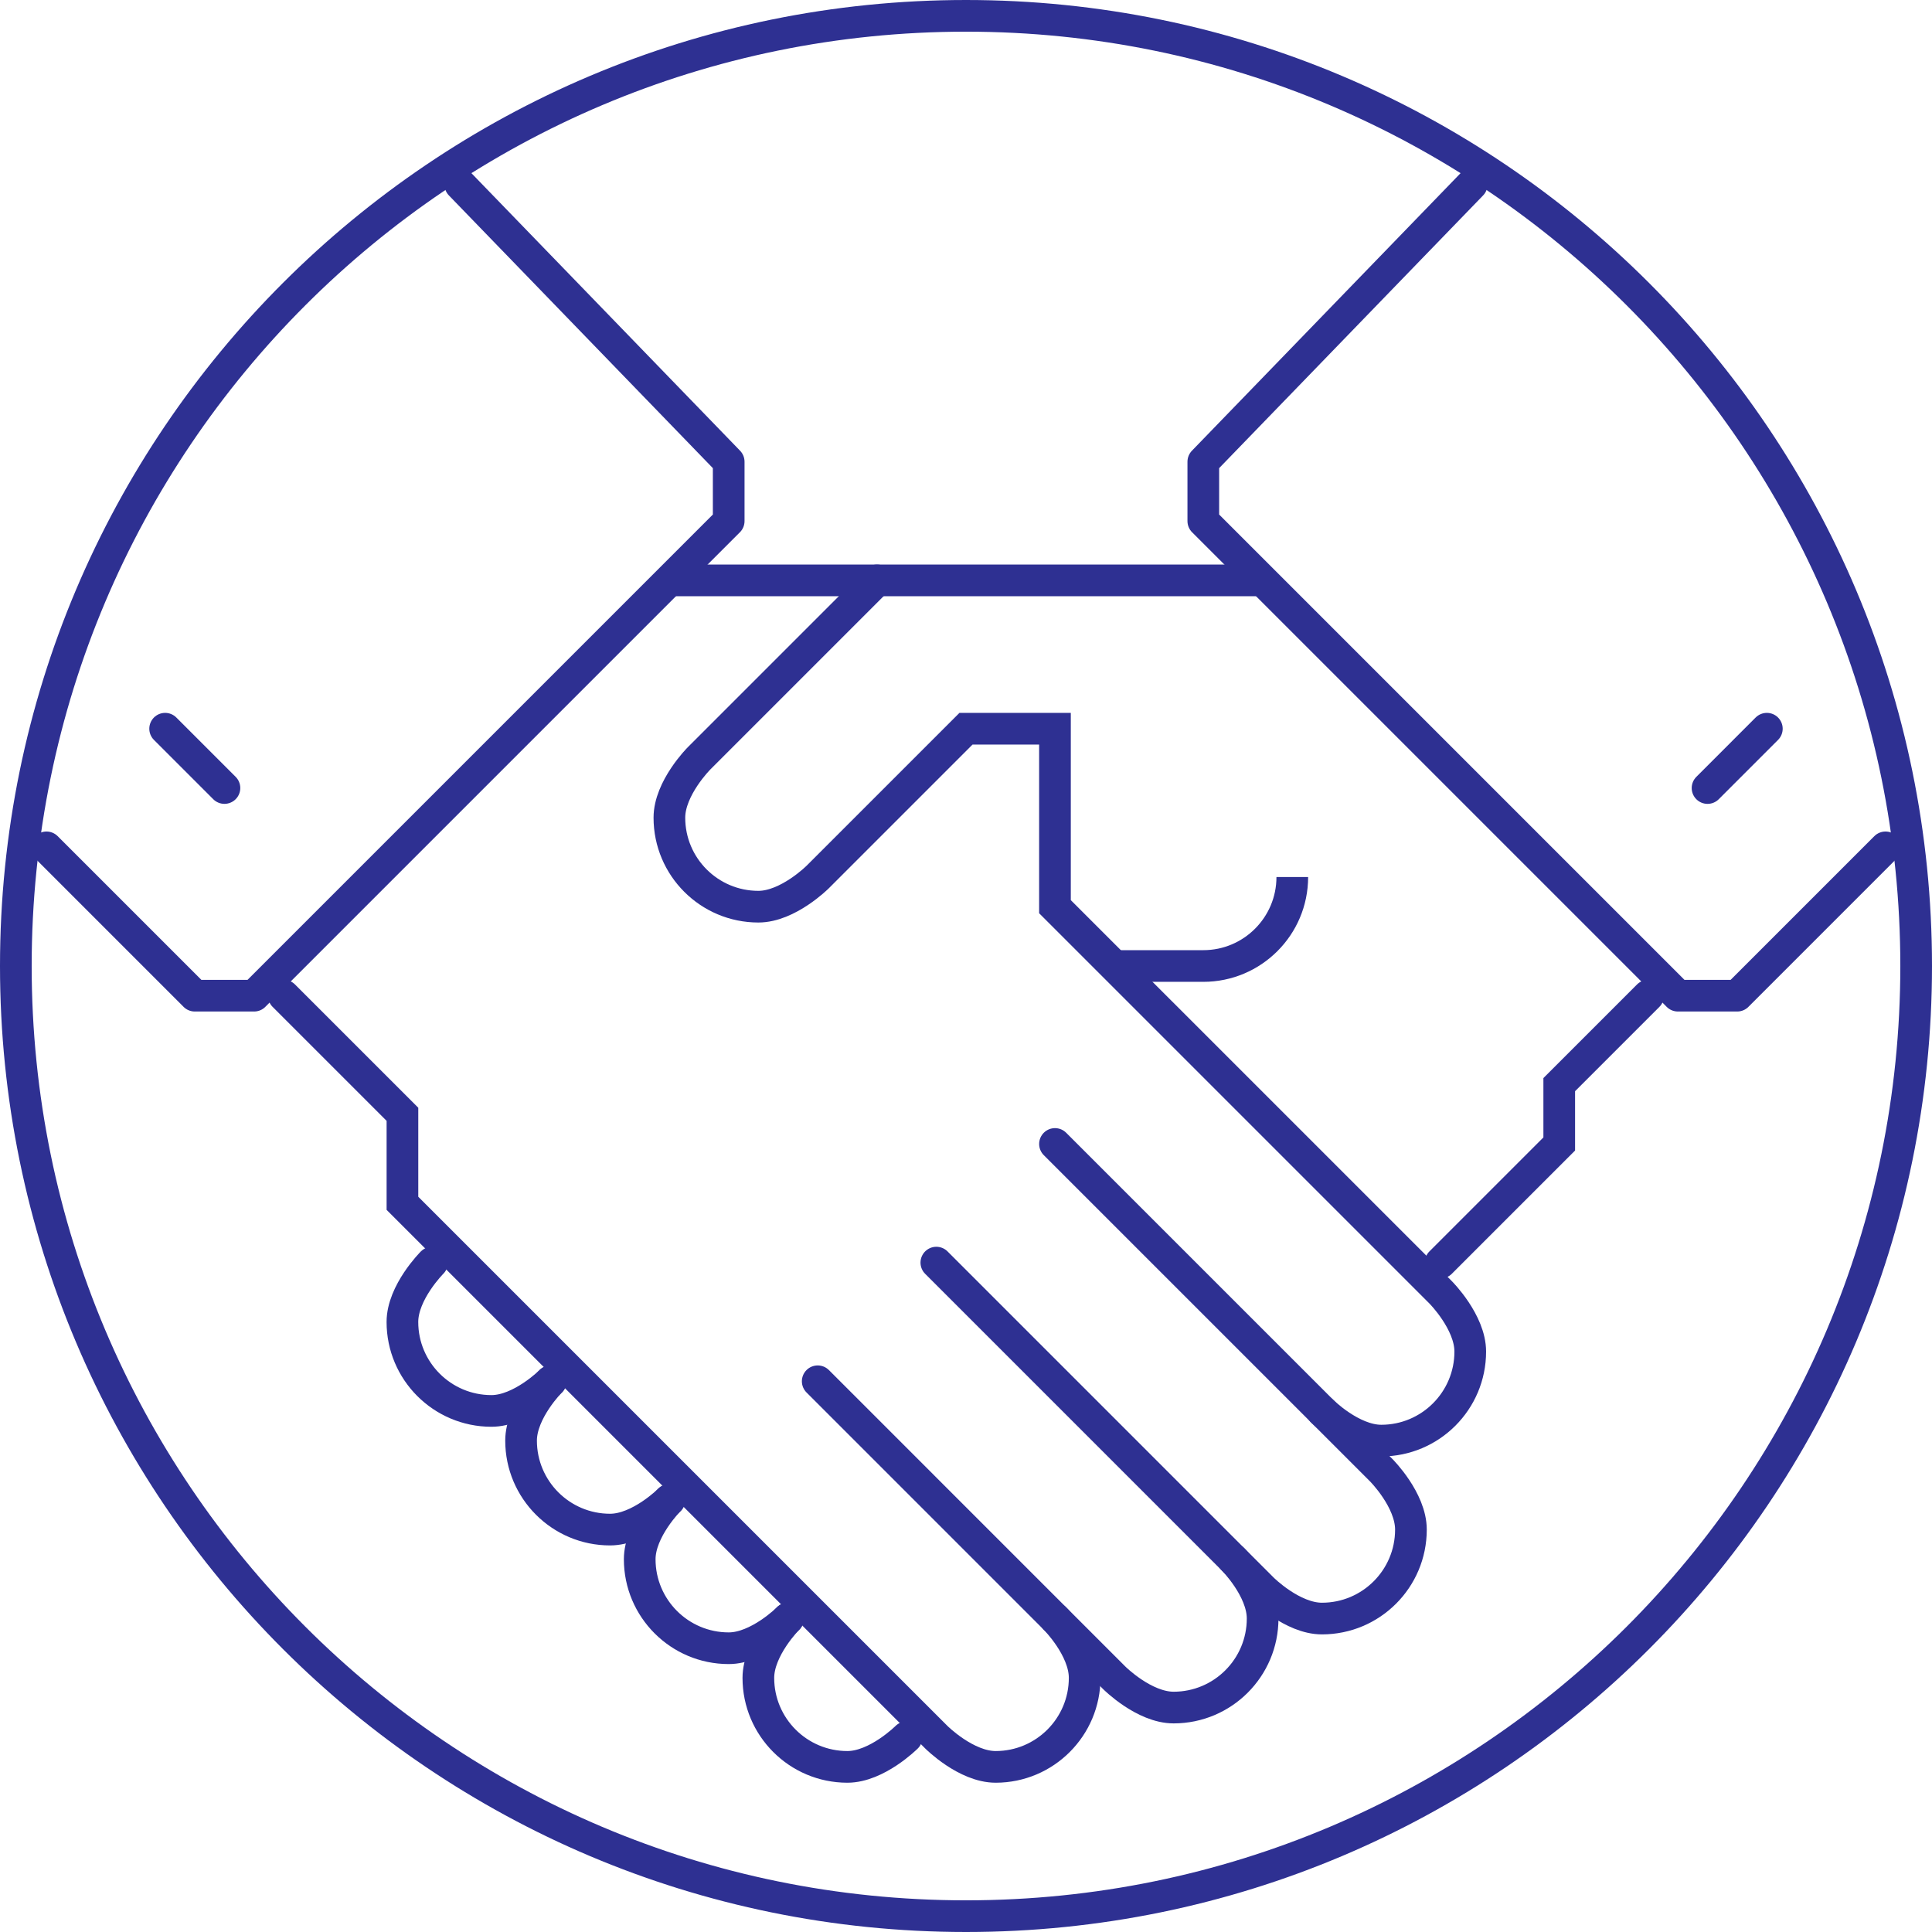 <?xml version="1.0" encoding="UTF-8"?>
<svg width="122px" height="122px" viewBox="0 0 122 122" version="1.1" xmlns="http://www.w3.org/2000/svg" xmlns:xlink="http://www.w3.org/1999/xlink">
    <title>Group 32</title>
    <g id="Page-1-Copy-2" stroke="none" stroke-width="1" fill="none" fill-rule="evenodd">
        <g id="4-registration" transform="translate(-1019, -1321)" stroke="#2E3092" stroke-width="2">
            <g id="Group-32" transform="translate(1020, 1322)">
                <line x1="41.27" y1="35.65" x2="78.731" y2="35.65" id="Stroke-1"></line>
                <polyline id="Stroke-2" stroke-linecap="round" points="103.08 61.873 97.461 67.492 97.461 71.239 89.969 78.731"></polyline>
                <g id="Group-31">
                    <path d="M58.127,78.73 L78.73,99.334 C78.73,99.334 80.604,101.207 82.477,101.207 C85.58,101.207 88.096,98.691 88.096,95.589 C88.096,93.715 86.223,91.841 86.223,91.841 L65.619,71.238" id="Stroke-3" stroke-linecap="round"></path>
                    <path d="M76.857,97.461 C76.857,97.461 78.731,99.334 78.731,101.206 C78.731,104.309 76.213,106.827 73.112,106.827 C71.239,106.827 69.365,104.953 69.365,104.953 L50.636,86.223" id="Stroke-5" stroke-linecap="round"></path>
                    <path d="M65.619,101.207 C65.619,101.207 67.493,103.081 67.493,104.952 C67.493,108.055 64.975,110.573 61.874,110.573 C60,110.573 58.127,108.699 58.127,108.699 L24.413,74.985 L24.413,69.364 L16.92,61.872" id="Stroke-7" stroke-linecap="round"></path>
                    <path d="M33.777,86.223 C33.777,86.223 31.904,88.096 30.032,88.096 C26.93,88.096 24.411,85.578 24.411,82.478 C24.411,80.604 26.285,78.73 26.285,78.73" id="Stroke-9" stroke-linecap="round"></path>
                    <path d="M41.27,93.715 C41.27,93.715 39.396,95.589 37.524,95.589 C34.422,95.589 31.904,93.07 31.904,89.97 C31.904,88.096 33.777,86.223 33.777,86.223" id="Stroke-11" stroke-linecap="round"></path>
                    <path d="M48.762,101.207 C48.762,101.207 46.888,103.081 45.016,103.081 C41.914,103.081 39.396,100.563 39.396,97.462 C39.396,95.588 41.269,93.715 41.269,93.715" id="Stroke-13" stroke-linecap="round"></path>
                    <path d="M56.254,108.699 C56.254,108.699 54.38,110.573 52.509,110.573 C49.406,110.573 46.888,108.055 46.888,104.954 C46.888,103.081 48.762,101.207 48.762,101.207" id="Stroke-15" stroke-linecap="round"></path>
                    <path d="M54.381,35.65 L43.143,46.888 C43.143,46.888 41.27,48.761 41.27,50.635 C41.27,53.738 43.786,56.254 46.889,56.254 C48.762,56.254 50.636,54.38 50.636,54.38 L60,45.016 L65.618,45.016 L65.618,56.254 L89.969,80.604 C89.969,80.604 91.842,82.478 91.842,84.349 C91.842,87.452 89.324,89.97 86.223,89.97 C84.35,89.97 82.476,88.096 82.476,88.096" id="Stroke-17" stroke-linecap="round"></path>
                    <path d="M80.604,54.381 C80.604,57.483 78.087,60 74.985,60 L69.366,60" id="Stroke-19"></path>
                    <polyline id="Stroke-21" stroke-linecap="round" stroke-linejoin="round" points="118.065 52.508 108.699 61.874 104.954 61.874 74.985 31.905 74.985 28.157 91.935 10.645"></polyline>
                    <polyline id="Stroke-23" stroke-linecap="round" stroke-linejoin="round" points="1.935 52.508 11.301 61.874 15.046 61.874 45.015 31.905 45.015 28.157 28.065 10.645"></polyline>
                    <line x1="106.826" y1="48.762" x2="110.571" y2="45.016" id="Stroke-25" stroke-linecap="round"></line>
                    <line x1="9.428" y1="45.016" x2="13.173" y2="48.761" id="Stroke-27" stroke-linecap="round"></line>
                    <path d="M120,60 C120,93.137 93.137,120 60,120 C26.863,120 0,93.137 0,60 C0,26.863 26.863,0 60,0 C93.137,0 120,26.863 120,60 Z" id="Stroke-29"></path>
                </g>
            </g>
        </g>
    </g>
</svg>